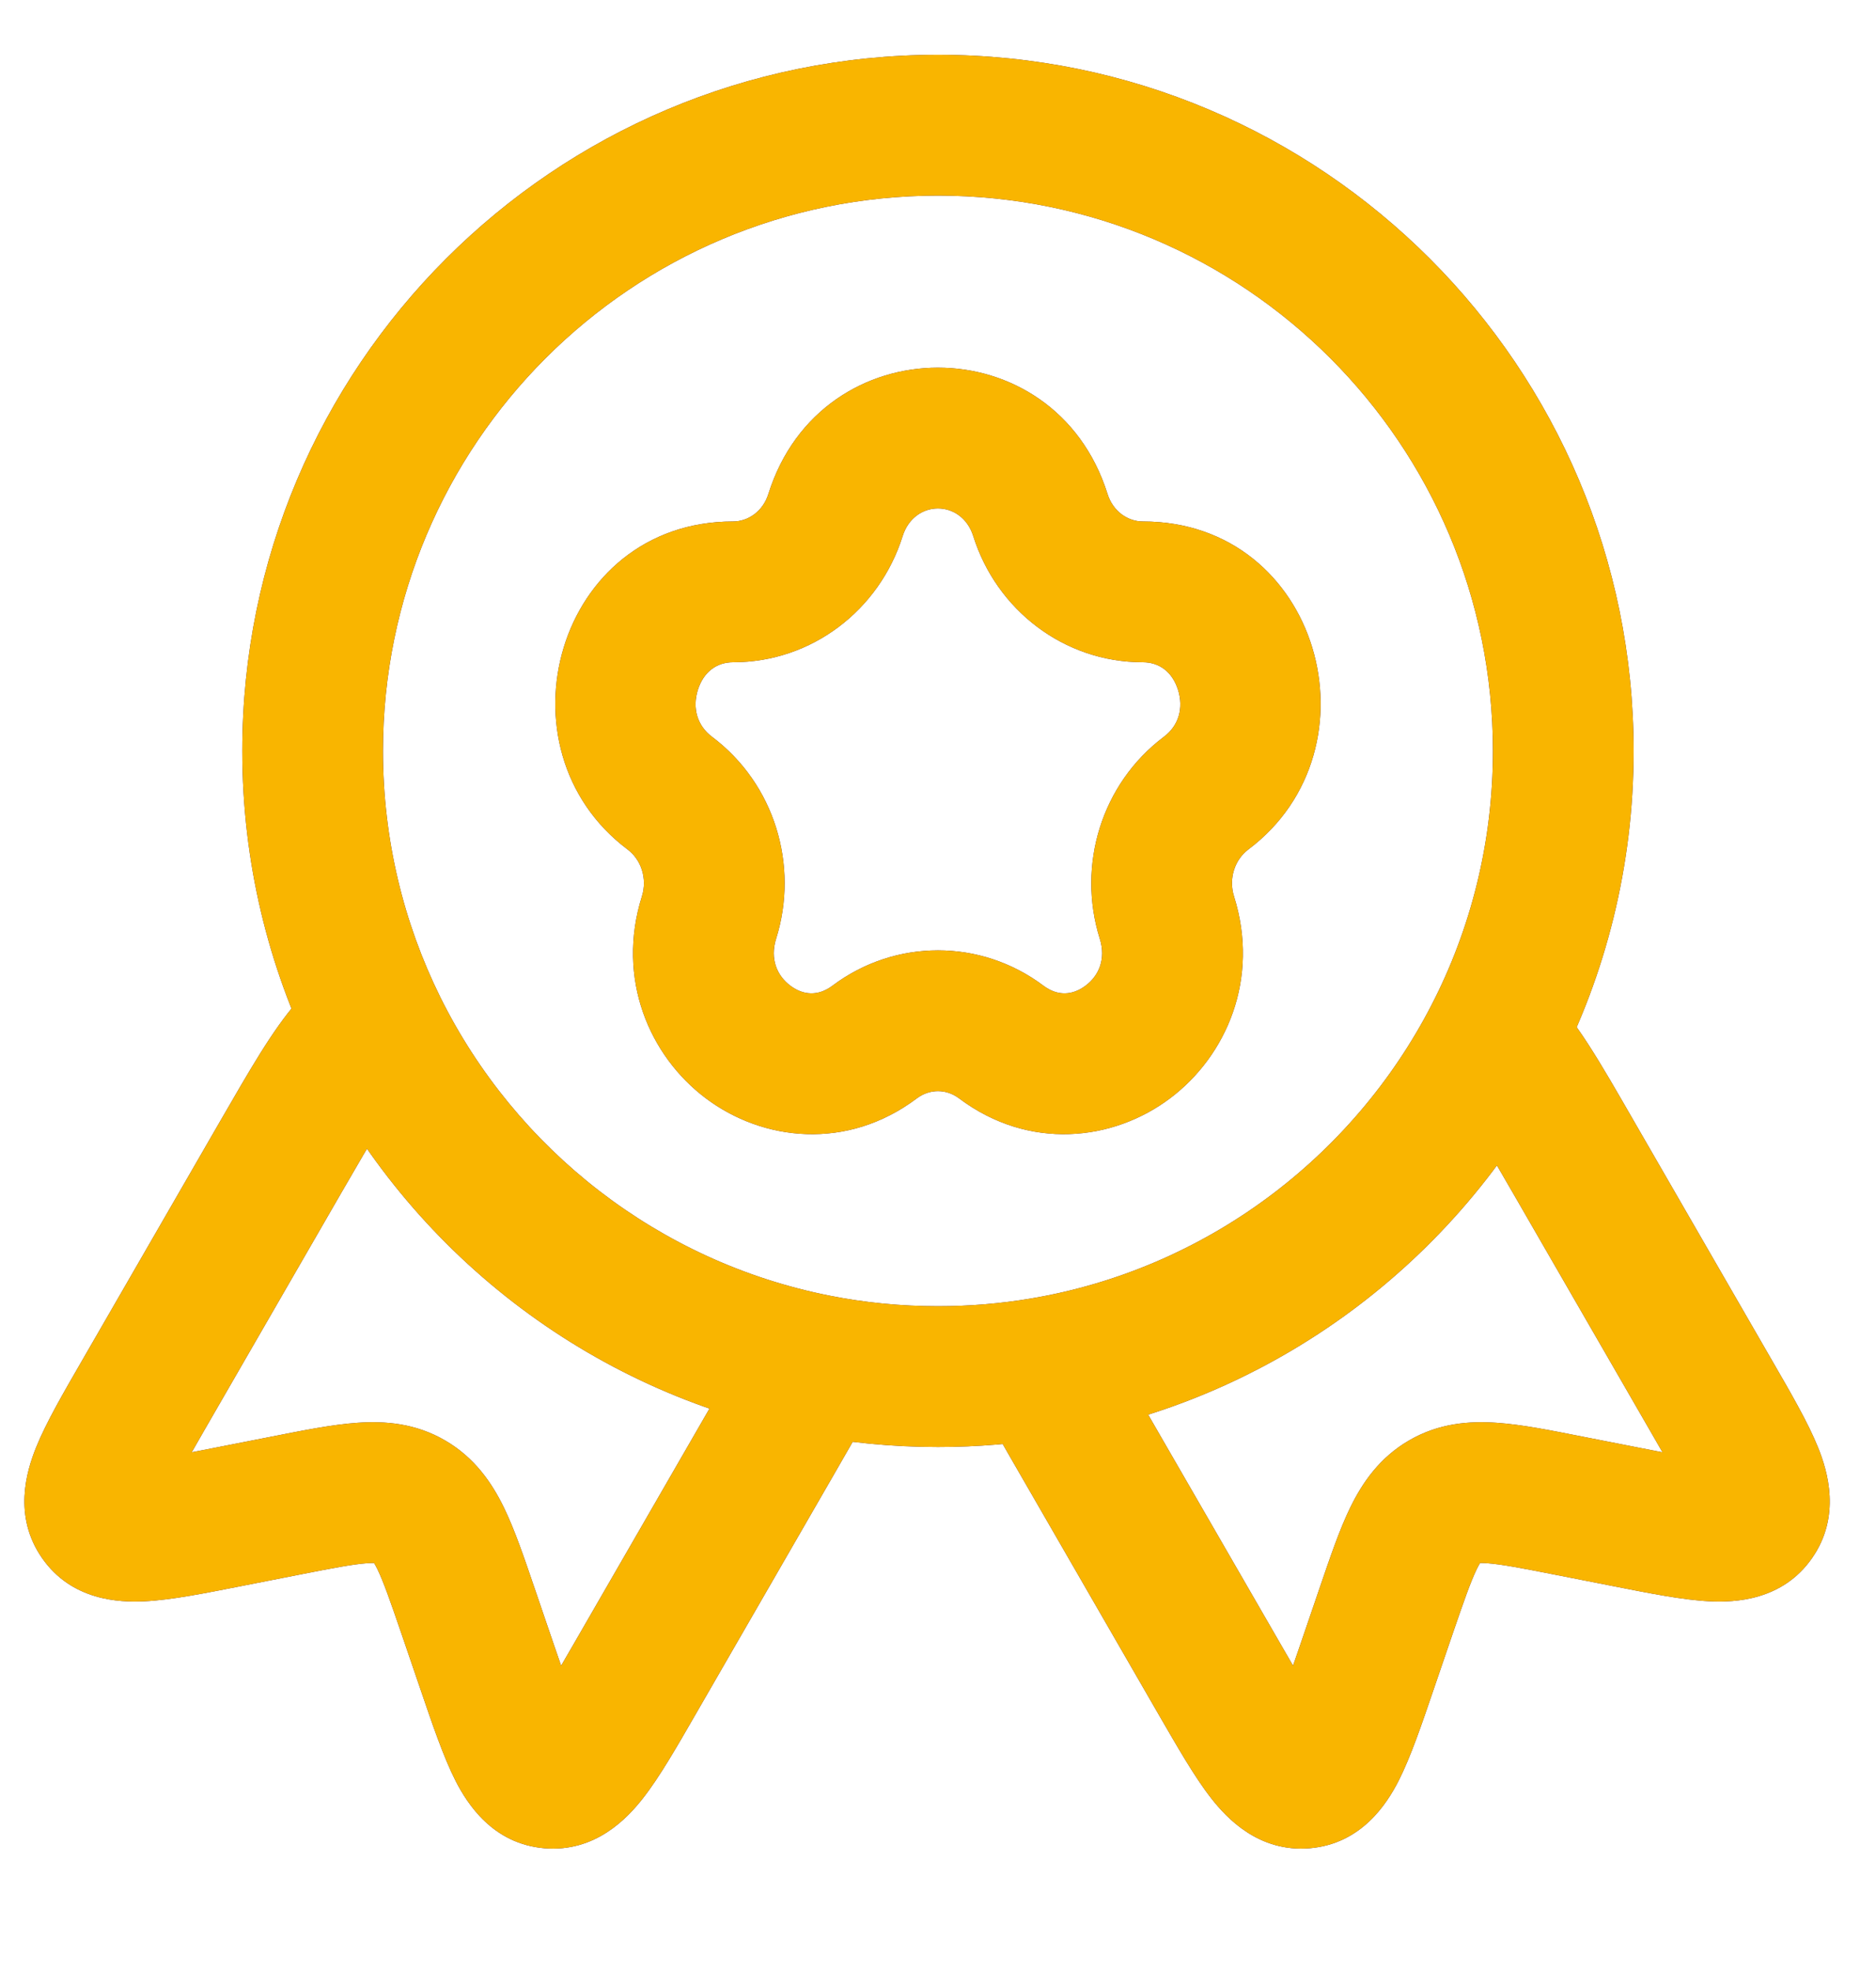 <svg width="20" height="21" viewBox="0 0 20 21" fill="none" xmlns="http://www.w3.org/2000/svg">
<g clip-path="url(#clip0_436_33980)">
<path d="M8.908 5.487L8.192 5.262L8.908 5.487ZM7.142 8.451L7.592 7.851L7.142 8.451ZM7.559 9.777L8.274 10.002L7.559 9.777ZM9.325 11.102L8.875 10.502L9.325 11.102ZM10.674 11.102L11.124 10.502L10.674 11.102ZM12.441 9.777L11.725 10.002L12.441 9.777ZM12.858 8.451L12.407 7.851L12.858 8.451ZM11.091 5.487L11.807 5.262L11.091 5.487ZM8.227 15.36L7.577 14.985H7.577L8.227 15.36ZM6.763 17.895L7.413 18.27H7.413L6.763 17.895ZM1.525 14.871L0.875 14.496L1.525 14.871ZM2.989 12.335L3.638 12.71L2.989 12.335ZM5.194 17.761L4.484 18.003H4.484L5.194 17.761ZM4.99 17.166L5.7 16.924L5.7 16.924L4.99 17.166ZM3.042 16.042L2.898 15.306H2.898L3.042 16.042ZM2.426 16.163L2.571 16.899H2.571L2.426 16.163ZM4.368 15.995L4.743 15.346H4.743L4.368 15.995ZM1.064 16.172L0.449 16.601L1.064 16.172ZM8.65 14.611L8.05 14.159L8.014 14.207L7.987 14.26L8.65 14.611ZM11.54 15.36L12.19 14.985L11.54 15.36ZM13.004 17.895L13.654 17.52L13.004 17.895ZM18.242 14.871L18.892 14.496L18.242 14.871ZM16.779 12.335L16.129 12.71L16.779 12.335ZM14.573 17.761L15.283 18.003L14.573 17.761ZM14.777 17.166L14.067 16.924V16.924L14.777 17.166ZM16.725 16.042L16.869 15.306H16.869L16.725 16.042ZM17.341 16.163L17.196 16.899H17.196L17.341 16.163ZM18.703 16.172L19.318 16.601L18.703 16.172ZM11.114 14.604H10.364V14.789L10.45 14.953L11.114 14.604ZM4.022 10.957L3.35 11.29L4.022 10.957ZM8.702 14.541L8.847 13.805L8.702 14.541ZM11.114 14.575L10.989 13.835L11.114 14.575ZM15.927 11.056L15.26 10.711L15.927 11.056ZM4.083 8.001C4.083 4.733 6.732 2.084 10 2.084V0.584C5.903 0.584 2.583 3.905 2.583 8.001H4.083ZM10 2.084C13.267 2.084 15.916 4.733 15.916 8.001H17.416C17.416 3.905 14.096 0.584 10 0.584V2.084ZM7.816 7.056C8.654 7.056 9.375 6.5 9.623 5.712L8.192 5.262C8.133 5.451 7.973 5.556 7.816 5.556V7.056ZM7.592 7.851C7.43 7.73 7.38 7.541 7.44 7.35C7.5 7.161 7.637 7.056 7.816 7.056V5.556C5.93 5.556 5.259 7.976 6.691 9.051L7.592 7.851ZM8.274 10.002C8.521 9.217 8.255 8.349 7.592 7.851L6.691 9.051C6.833 9.157 6.904 9.359 6.843 9.551L8.274 10.002ZM8.875 10.502C8.722 10.617 8.563 10.605 8.426 10.502C8.285 10.397 8.206 10.218 8.274 10.002L6.843 9.551C6.568 10.427 6.922 11.249 7.525 11.702C8.132 12.158 9.028 12.263 9.775 11.702L8.875 10.502ZM11.124 10.502C10.455 10 9.544 10 8.875 10.502L9.775 11.702C9.911 11.6 10.088 11.6 10.224 11.702L11.124 10.502ZM11.725 10.002C11.793 10.218 11.714 10.397 11.573 10.502C11.436 10.605 11.277 10.617 11.124 10.502L10.224 11.702C10.971 12.263 11.867 12.158 12.474 11.702C13.077 11.249 13.431 10.427 13.156 9.551L11.725 10.002ZM12.407 7.851C11.745 8.349 11.478 9.217 11.725 10.002L13.156 9.551C13.095 9.359 13.166 9.157 13.308 9.051L12.407 7.851ZM12.183 7.056C12.362 7.056 12.499 7.161 12.559 7.35C12.619 7.541 12.569 7.73 12.407 7.851L13.308 9.051C14.74 7.976 14.07 5.556 12.183 5.556V7.056ZM10.376 5.712C10.624 6.5 11.345 7.056 12.183 7.056V5.556C12.026 5.556 11.866 5.451 11.807 5.262L10.376 5.712ZM11.807 5.262C11.243 3.469 8.756 3.469 8.192 5.262L9.623 5.712C9.747 5.319 10.252 5.319 10.376 5.712L11.807 5.262ZM7.577 14.985L6.114 17.52L7.413 18.27L8.876 15.735L7.577 14.985ZM2.174 15.246L3.638 12.71L2.339 11.96L0.875 14.496L2.174 15.246ZM5.903 17.518L5.7 16.924L4.281 17.409L4.484 18.003L5.903 17.518ZM2.898 15.306L2.281 15.427L2.571 16.899L3.187 16.778L2.898 15.306ZM5.7 16.924C5.591 16.605 5.488 16.299 5.37 16.058C5.243 15.799 5.06 15.529 4.743 15.346L3.993 16.645C3.952 16.621 3.965 16.6 4.023 16.717C4.089 16.854 4.159 17.053 4.281 17.409L5.7 16.924ZM3.187 16.778C3.556 16.705 3.764 16.666 3.915 16.655C4.046 16.646 4.033 16.668 3.993 16.645L4.743 15.346C4.426 15.162 4.1 15.139 3.812 15.159C3.545 15.177 3.228 15.241 2.898 15.306L3.187 16.778ZM0.875 14.496C0.681 14.832 0.492 15.155 0.384 15.424C0.283 15.675 0.137 16.154 0.449 16.601L1.679 15.743C1.747 15.84 1.763 15.943 1.76 16.007C1.758 16.05 1.749 16.052 1.776 15.984C1.801 15.921 1.845 15.832 1.915 15.703C1.985 15.575 2.07 15.427 2.174 15.246L0.875 14.496ZM2.281 15.427C2.078 15.467 1.913 15.499 1.772 15.524C1.628 15.548 1.533 15.559 1.467 15.563C1.396 15.566 1.405 15.557 1.451 15.571C1.517 15.592 1.611 15.645 1.679 15.743L0.449 16.601C0.765 17.054 1.27 17.074 1.541 17.061C1.829 17.047 2.195 16.973 2.571 16.899L2.281 15.427ZM6.114 17.52C6.009 17.701 5.924 17.849 5.848 17.973C5.771 18.099 5.716 18.181 5.674 18.234C5.629 18.292 5.625 18.283 5.662 18.259C5.715 18.225 5.813 18.187 5.931 18.197L5.803 19.692C6.346 19.738 6.687 19.373 6.854 19.16C7.033 18.932 7.219 18.606 7.413 18.27L6.114 17.52ZM4.484 18.003C4.608 18.366 4.727 18.719 4.858 18.976C4.982 19.218 5.253 19.645 5.803 19.692L5.931 18.197C6.05 18.207 6.143 18.262 6.194 18.31C6.229 18.343 6.225 18.354 6.193 18.291C6.163 18.233 6.125 18.144 6.075 18.008C6.025 17.873 5.97 17.714 5.903 17.518L4.484 18.003ZM3.638 12.71C3.997 12.089 4.153 11.825 4.298 11.661L3.171 10.671C2.904 10.975 2.662 11.402 2.339 11.96L3.638 12.71ZM8.876 15.735C9.051 15.432 9.198 15.178 9.313 14.961L7.987 14.26C7.888 14.447 7.757 14.673 7.577 14.985L8.876 15.735ZM10.891 15.735L12.354 18.27L13.654 17.52L12.19 14.985L10.891 15.735ZM18.892 14.496L17.428 11.96L16.129 12.71L17.593 15.246L18.892 14.496ZM15.283 18.003L15.486 17.409L14.067 16.924L13.864 17.518L15.283 18.003ZM16.58 16.778L17.196 16.899L17.486 15.427L16.869 15.306L16.58 16.778ZM15.486 17.409C15.608 17.053 15.678 16.854 15.744 16.717C15.802 16.6 15.815 16.621 15.774 16.645L15.024 15.346C14.707 15.529 14.524 15.799 14.397 16.058C14.279 16.299 14.176 16.605 14.067 16.924L15.486 17.409ZM16.869 15.306C16.539 15.241 16.223 15.177 15.955 15.159C15.667 15.139 15.341 15.162 15.024 15.346L15.774 16.645C15.734 16.668 15.722 16.646 15.852 16.655C16.003 16.666 16.211 16.705 16.58 16.778L16.869 15.306ZM17.593 15.246C17.698 15.427 17.783 15.575 17.852 15.703C17.922 15.832 17.966 15.921 17.991 15.984C18.018 16.052 18.009 16.05 18.007 16.007C18.004 15.943 18.02 15.84 18.088 15.743L19.318 16.601C19.63 16.154 19.484 15.675 19.383 15.424C19.275 15.155 19.086 14.832 18.892 14.496L17.593 15.246ZM17.196 16.899C17.572 16.973 17.938 17.047 18.226 17.061C18.497 17.074 19.002 17.054 19.318 16.601L18.088 15.743C18.156 15.645 18.25 15.592 18.316 15.571C18.363 15.557 18.371 15.566 18.3 15.563C18.235 15.559 18.139 15.548 17.996 15.524C17.854 15.499 17.689 15.467 17.486 15.427L17.196 16.899ZM12.354 18.27C12.549 18.606 12.734 18.932 12.913 19.16C13.08 19.373 13.421 19.738 13.964 19.692L13.836 18.197C13.954 18.187 14.052 18.225 14.105 18.259C14.142 18.283 14.139 18.292 14.094 18.234C14.051 18.181 13.996 18.099 13.919 17.973C13.844 17.849 13.758 17.701 13.654 17.52L12.354 18.27ZM13.864 17.518C13.797 17.714 13.742 17.873 13.693 18.008C13.642 18.144 13.604 18.233 13.574 18.291C13.542 18.354 13.538 18.343 13.574 18.31C13.625 18.262 13.717 18.207 13.836 18.197L13.964 19.692C14.514 19.645 14.785 19.218 14.909 18.976C15.04 18.719 15.159 18.366 15.283 18.003L13.864 17.518ZM12.19 14.985C12.008 14.67 11.876 14.441 11.777 14.254L10.45 14.953C10.566 15.172 10.714 15.429 10.891 15.735L12.19 14.985ZM4.694 10.624C4.303 9.834 4.083 8.944 4.083 8.001H2.583C2.583 9.18 2.859 10.298 3.35 11.29L4.694 10.624ZM10 13.917C9.605 13.917 9.219 13.879 8.847 13.805L8.557 15.277C9.024 15.369 9.507 15.417 10 15.417V13.917ZM8.847 13.805C7.023 13.445 5.498 12.246 4.694 10.624L3.35 11.29C4.357 13.32 6.266 14.825 8.557 15.277L8.847 13.805ZM9.249 15.062L9.301 14.992L8.103 14.09L8.05 14.159L9.249 15.062ZM10.989 13.835C10.668 13.889 10.337 13.917 10 13.917V15.417C10.421 15.417 10.835 15.382 11.238 15.314L10.989 13.835ZM11.864 14.604V14.575H10.364V14.604H11.864ZM15.916 8.001C15.916 8.979 15.679 9.9 15.26 10.711L16.593 11.4C17.119 10.381 17.416 9.224 17.416 8.001H15.916ZM15.26 10.711C14.421 12.336 12.851 13.522 10.989 13.835L11.238 15.314C13.578 14.921 15.543 13.434 16.593 11.4L15.26 10.711ZM17.428 11.96C17.056 11.316 16.79 10.839 16.442 10.51L15.412 11.601C15.56 11.741 15.703 11.973 16.129 12.71L17.428 11.96ZM4.298 11.661C4.292 11.668 4.291 11.667 4.301 11.66C4.31 11.653 4.327 11.643 4.356 11.629L3.689 10.285C3.534 10.362 3.338 10.48 3.171 10.671L4.298 11.661Z" fill="#452667"/>
<path d="M8.908 5.487L8.192 5.262L8.908 5.487ZM7.142 8.451L7.592 7.851L7.142 8.451ZM7.559 9.777L8.274 10.002L7.559 9.777ZM9.325 11.102L8.875 10.502L9.325 11.102ZM10.674 11.102L11.124 10.502L10.674 11.102ZM12.441 9.777L11.725 10.002L12.441 9.777ZM12.858 8.451L12.407 7.851L12.858 8.451ZM11.091 5.487L11.807 5.262L11.091 5.487ZM8.227 15.36L7.577 14.985H7.577L8.227 15.36ZM6.763 17.895L7.413 18.27H7.413L6.763 17.895ZM1.525 14.871L0.875 14.496L1.525 14.871ZM2.989 12.335L3.638 12.71L2.989 12.335ZM5.194 17.761L4.484 18.003H4.484L5.194 17.761ZM4.99 17.166L5.7 16.924L5.7 16.924L4.99 17.166ZM3.042 16.042L2.898 15.306H2.898L3.042 16.042ZM2.426 16.163L2.571 16.899H2.571L2.426 16.163ZM4.368 15.995L4.743 15.346H4.743L4.368 15.995ZM1.064 16.172L0.449 16.601L1.064 16.172ZM8.65 14.611L8.05 14.159L8.014 14.207L7.987 14.26L8.65 14.611ZM11.54 15.36L12.19 14.985L11.54 15.36ZM13.004 17.895L13.654 17.52L13.004 17.895ZM18.242 14.871L18.892 14.496L18.242 14.871ZM16.779 12.335L16.129 12.71L16.779 12.335ZM14.573 17.761L15.283 18.003L14.573 17.761ZM14.777 17.166L14.067 16.924V16.924L14.777 17.166ZM16.725 16.042L16.869 15.306H16.869L16.725 16.042ZM17.341 16.163L17.196 16.899H17.196L17.341 16.163ZM18.703 16.172L19.318 16.601L18.703 16.172ZM11.114 14.604H10.364V14.789L10.45 14.953L11.114 14.604ZM4.022 10.957L3.35 11.29L4.022 10.957ZM8.702 14.541L8.847 13.805L8.702 14.541ZM11.114 14.575L10.989 13.835L11.114 14.575ZM15.927 11.056L15.26 10.711L15.927 11.056ZM4.083 8.001C4.083 4.733 6.732 2.084 10 2.084V0.584C5.903 0.584 2.583 3.905 2.583 8.001H4.083ZM10 2.084C13.267 2.084 15.916 4.733 15.916 8.001H17.416C17.416 3.905 14.096 0.584 10 0.584V2.084ZM7.816 7.056C8.654 7.056 9.375 6.5 9.623 5.712L8.192 5.262C8.133 5.451 7.973 5.556 7.816 5.556V7.056ZM7.592 7.851C7.43 7.73 7.38 7.541 7.44 7.35C7.5 7.161 7.637 7.056 7.816 7.056V5.556C5.93 5.556 5.259 7.976 6.691 9.051L7.592 7.851ZM8.274 10.002C8.521 9.217 8.255 8.349 7.592 7.851L6.691 9.051C6.833 9.157 6.904 9.359 6.843 9.551L8.274 10.002ZM8.875 10.502C8.722 10.617 8.563 10.605 8.426 10.502C8.285 10.397 8.206 10.218 8.274 10.002L6.843 9.551C6.568 10.427 6.922 11.249 7.525 11.702C8.132 12.158 9.028 12.263 9.775 11.702L8.875 10.502ZM11.124 10.502C10.455 10 9.544 10 8.875 10.502L9.775 11.702C9.911 11.6 10.088 11.6 10.224 11.702L11.124 10.502ZM11.725 10.002C11.793 10.218 11.714 10.397 11.573 10.502C11.436 10.605 11.277 10.617 11.124 10.502L10.224 11.702C10.971 12.263 11.867 12.158 12.474 11.702C13.077 11.249 13.431 10.427 13.156 9.551L11.725 10.002ZM12.407 7.851C11.745 8.349 11.478 9.217 11.725 10.002L13.156 9.551C13.095 9.359 13.166 9.157 13.308 9.051L12.407 7.851ZM12.183 7.056C12.362 7.056 12.499 7.161 12.559 7.35C12.619 7.541 12.569 7.73 12.407 7.851L13.308 9.051C14.74 7.976 14.07 5.556 12.183 5.556V7.056ZM10.376 5.712C10.624 6.5 11.345 7.056 12.183 7.056V5.556C12.026 5.556 11.866 5.451 11.807 5.262L10.376 5.712ZM11.807 5.262C11.243 3.469 8.756 3.469 8.192 5.262L9.623 5.712C9.747 5.319 10.252 5.319 10.376 5.712L11.807 5.262ZM7.577 14.985L6.114 17.52L7.413 18.27L8.876 15.735L7.577 14.985ZM2.174 15.246L3.638 12.71L2.339 11.96L0.875 14.496L2.174 15.246ZM5.903 17.518L5.7 16.924L4.281 17.409L4.484 18.003L5.903 17.518ZM2.898 15.306L2.281 15.427L2.571 16.899L3.187 16.778L2.898 15.306ZM5.7 16.924C5.591 16.605 5.488 16.299 5.37 16.058C5.243 15.799 5.06 15.529 4.743 15.346L3.993 16.645C3.952 16.621 3.965 16.6 4.023 16.717C4.089 16.854 4.159 17.053 4.281 17.409L5.7 16.924ZM3.187 16.778C3.556 16.705 3.764 16.666 3.915 16.655C4.046 16.646 4.033 16.668 3.993 16.645L4.743 15.346C4.426 15.162 4.1 15.139 3.812 15.159C3.545 15.177 3.228 15.241 2.898 15.306L3.187 16.778ZM0.875 14.496C0.681 14.832 0.492 15.155 0.384 15.424C0.283 15.675 0.137 16.154 0.449 16.601L1.679 15.743C1.747 15.84 1.763 15.943 1.76 16.007C1.758 16.05 1.749 16.052 1.776 15.984C1.801 15.921 1.845 15.832 1.915 15.703C1.985 15.575 2.07 15.427 2.174 15.246L0.875 14.496ZM2.281 15.427C2.078 15.467 1.913 15.499 1.772 15.524C1.628 15.548 1.533 15.559 1.467 15.563C1.396 15.566 1.405 15.557 1.451 15.571C1.517 15.592 1.611 15.645 1.679 15.743L0.449 16.601C0.765 17.054 1.27 17.074 1.541 17.061C1.829 17.047 2.195 16.973 2.571 16.899L2.281 15.427ZM6.114 17.52C6.009 17.701 5.924 17.849 5.848 17.973C5.771 18.099 5.716 18.181 5.674 18.234C5.629 18.292 5.625 18.283 5.662 18.259C5.715 18.225 5.813 18.187 5.931 18.197L5.803 19.692C6.346 19.738 6.687 19.373 6.854 19.16C7.033 18.932 7.219 18.606 7.413 18.27L6.114 17.52ZM4.484 18.003C4.608 18.366 4.727 18.719 4.858 18.976C4.982 19.218 5.253 19.645 5.803 19.692L5.931 18.197C6.05 18.207 6.143 18.262 6.194 18.31C6.229 18.343 6.225 18.354 6.193 18.291C6.163 18.233 6.125 18.144 6.075 18.008C6.025 17.873 5.97 17.714 5.903 17.518L4.484 18.003ZM3.638 12.71C3.997 12.089 4.153 11.825 4.298 11.661L3.171 10.671C2.904 10.975 2.662 11.402 2.339 11.96L3.638 12.71ZM8.876 15.735C9.051 15.432 9.198 15.178 9.313 14.961L7.987 14.26C7.888 14.447 7.757 14.673 7.577 14.985L8.876 15.735ZM10.891 15.735L12.354 18.27L13.654 17.52L12.19 14.985L10.891 15.735ZM18.892 14.496L17.428 11.96L16.129 12.71L17.593 15.246L18.892 14.496ZM15.283 18.003L15.486 17.409L14.067 16.924L13.864 17.518L15.283 18.003ZM16.58 16.778L17.196 16.899L17.486 15.427L16.869 15.306L16.58 16.778ZM15.486 17.409C15.608 17.053 15.678 16.854 15.744 16.717C15.802 16.6 15.815 16.621 15.774 16.645L15.024 15.346C14.707 15.529 14.524 15.799 14.397 16.058C14.279 16.299 14.176 16.605 14.067 16.924L15.486 17.409ZM16.869 15.306C16.539 15.241 16.223 15.177 15.955 15.159C15.667 15.139 15.341 15.162 15.024 15.346L15.774 16.645C15.734 16.668 15.722 16.646 15.852 16.655C16.003 16.666 16.211 16.705 16.58 16.778L16.869 15.306ZM17.593 15.246C17.698 15.427 17.783 15.575 17.852 15.703C17.922 15.832 17.966 15.921 17.991 15.984C18.018 16.052 18.009 16.05 18.007 16.007C18.004 15.943 18.02 15.84 18.088 15.743L19.318 16.601C19.63 16.154 19.484 15.675 19.383 15.424C19.275 15.155 19.086 14.832 18.892 14.496L17.593 15.246ZM17.196 16.899C17.572 16.973 17.938 17.047 18.226 17.061C18.497 17.074 19.002 17.054 19.318 16.601L18.088 15.743C18.156 15.645 18.25 15.592 18.316 15.571C18.363 15.557 18.371 15.566 18.3 15.563C18.235 15.559 18.139 15.548 17.996 15.524C17.854 15.499 17.689 15.467 17.486 15.427L17.196 16.899ZM12.354 18.27C12.549 18.606 12.734 18.932 12.913 19.16C13.08 19.373 13.421 19.738 13.964 19.692L13.836 18.197C13.954 18.187 14.052 18.225 14.105 18.259C14.142 18.283 14.139 18.292 14.094 18.234C14.051 18.181 13.996 18.099 13.919 17.973C13.844 17.849 13.758 17.701 13.654 17.52L12.354 18.27ZM13.864 17.518C13.797 17.714 13.742 17.873 13.693 18.008C13.642 18.144 13.604 18.233 13.574 18.291C13.542 18.354 13.538 18.343 13.574 18.31C13.625 18.262 13.717 18.207 13.836 18.197L13.964 19.692C14.514 19.645 14.785 19.218 14.909 18.976C15.04 18.719 15.159 18.366 15.283 18.003L13.864 17.518ZM12.19 14.985C12.008 14.67 11.876 14.441 11.777 14.254L10.45 14.953C10.566 15.172 10.714 15.429 10.891 15.735L12.19 14.985ZM4.694 10.624C4.303 9.834 4.083 8.944 4.083 8.001H2.583C2.583 9.18 2.859 10.298 3.35 11.29L4.694 10.624ZM10 13.917C9.605 13.917 9.219 13.879 8.847 13.805L8.557 15.277C9.024 15.369 9.507 15.417 10 15.417V13.917ZM8.847 13.805C7.023 13.445 5.498 12.246 4.694 10.624L3.35 11.29C4.357 13.32 6.266 14.825 8.557 15.277L8.847 13.805ZM9.249 15.062L9.301 14.992L8.103 14.09L8.05 14.159L9.249 15.062ZM10.989 13.835C10.668 13.889 10.337 13.917 10 13.917V15.417C10.421 15.417 10.835 15.382 11.238 15.314L10.989 13.835ZM11.864 14.604V14.575H10.364V14.604H11.864ZM15.916 8.001C15.916 8.979 15.679 9.9 15.26 10.711L16.593 11.4C17.119 10.381 17.416 9.224 17.416 8.001H15.916ZM15.26 10.711C14.421 12.336 12.851 13.522 10.989 13.835L11.238 15.314C13.578 14.921 15.543 13.434 16.593 11.4L15.26 10.711ZM17.428 11.96C17.056 11.316 16.79 10.839 16.442 10.51L15.412 11.601C15.56 11.741 15.703 11.973 16.129 12.71L17.428 11.96ZM4.298 11.661C4.292 11.668 4.291 11.667 4.301 11.66C4.31 11.653 4.327 11.643 4.356 11.629L3.689 10.285C3.534 10.362 3.338 10.48 3.171 10.671L4.298 11.661Z" fill="#F9B500"/>
</g>
<defs>
<clipPath id="clip0_436_33980">
<rect width="20" height="20" fill="white" transform="translate(0 0.5)"/>
</clipPath>
</defs>
</svg>
